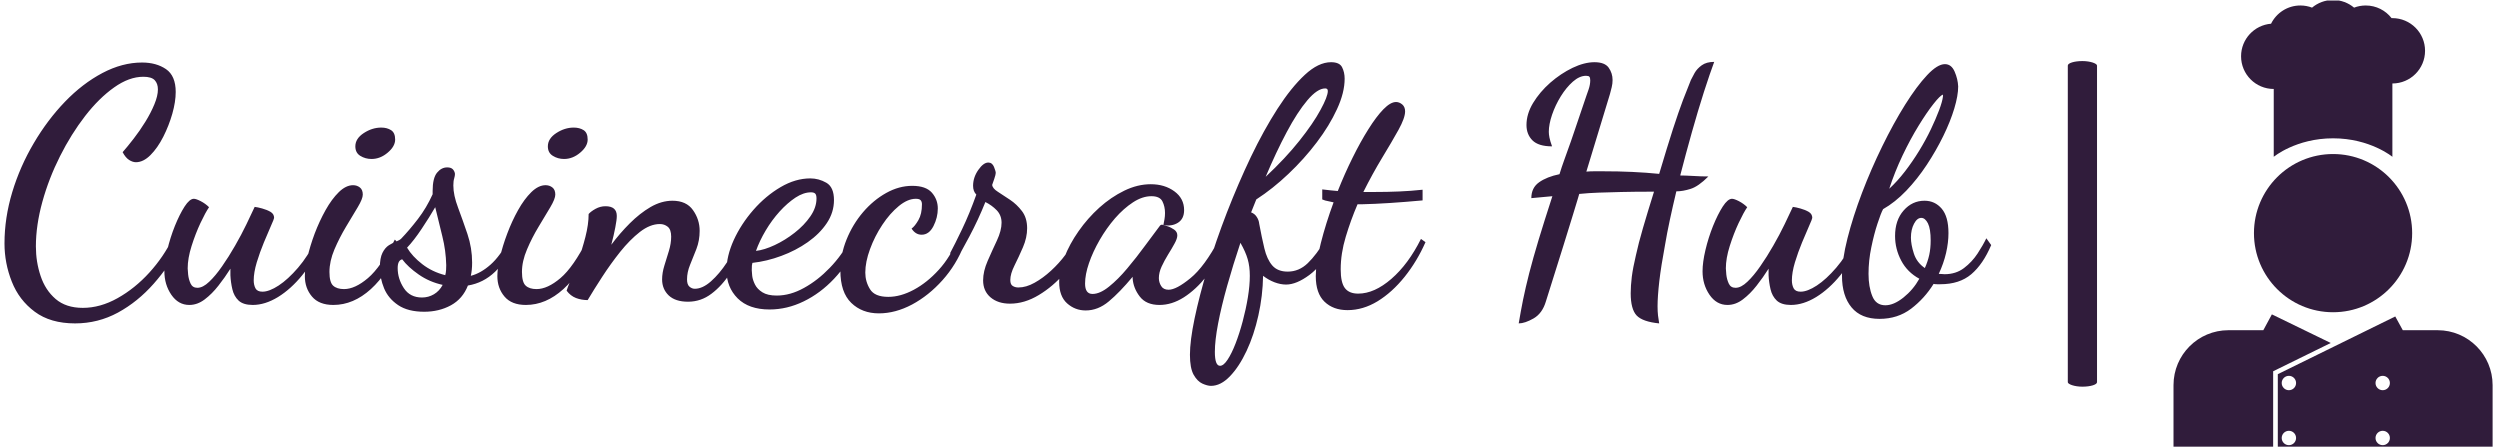 <svg xmlns="http://www.w3.org/2000/svg" version="1.1" xmlns:xlink="http://www.w3.org/1999/xlink" xmlns:svgjs="http://svgjs.dev/svgjs" width="1500" height="268" viewBox="0 0 1500 268"><g transform="matrix(1,0,0,1,-0.909,0.324)"><svg viewBox="0 0 396 71" data-background-color="#f3f3b7" preserveAspectRatio="xMidYMid meet" height="268" width="1500" xmlns="http://www.w3.org/2000/svg" xmlns:xlink="http://www.w3.org/1999/xlink"><g id="tight-bounds" transform="matrix(1,0,0,1,0.24,-0.086)"><svg viewBox="0 0 395.52 71.172" height="71.172" width="395.52"><g><svg viewBox="0 0 495.305 89.128" height="71.172" width="395.52"><g><rect width="5.816" height="64.814" x="410.745" y="12.157" fill="#301c3b" opacity="1" stroke-width="0" stroke="transparent" fill-opacity="1" class="rect-qz-0" data-fill-palette-color="primary" rx="1%" id="qz-0" data-palette-color="#301c3b"></rect></g><g transform="matrix(1,0,0,1,0,12.318)"><svg viewBox="0 0 395.52 64.492" height="64.492" width="395.52"><g id="textblocktransform"><svg viewBox="0 0 395.52 64.492" height="64.492" width="395.52" id="textblock"><g><svg viewBox="0 0 395.52 64.492" height="64.492" width="395.52"><g transform="matrix(1,0,0,1,0,0)"><svg width="395.52" viewBox="1.6 -36.05 306.91 50.05" height="64.492" data-palette-color="#301c3b"><path d="M12.5 4.35L12.5 4.35Q8.7 4.35 6.28 2.55 3.85 0.75 2.73-2.1 1.6-4.95 1.6-8L1.6-8Q1.6-11.95 2.8-15.93 4-19.9 6.13-23.5 8.25-27.1 10.95-29.9 13.65-32.7 16.73-34.33 19.8-35.95 22.85-35.95L22.85-35.95Q25.05-35.95 26.55-34.93 28.05-33.9 28.05-31.4L28.05-31.4Q28.05-29.9 27.53-28.05 27-26.2 26.13-24.48 25.25-22.75 24.15-21.65 23.05-20.55 21.9-20.55L21.9-20.55Q21.4-20.55 20.85-20.9 20.3-21.25 19.85-22.1L19.85-22.1Q20.6-22.95 21.55-24.18 22.5-25.4 23.35-26.78 24.2-28.15 24.75-29.48 25.3-30.8 25.3-31.8L25.3-31.8Q25.3-32.7 24.8-33.23 24.3-33.75 23.05-33.75L23.05-33.75Q20.85-33.75 18.53-32.1 16.2-30.45 14.05-27.68 11.9-24.9 10.18-21.48 8.45-18.05 7.45-14.43 6.45-10.8 6.45-7.55L6.45-7.55Q6.45-5.15 7.18-2.98 7.9-0.8 9.5 0.58 11.1 1.95 13.7 1.95L13.7 1.95Q16.4 1.95 19.07 0.45 21.75-1.05 23.98-3.5 26.2-5.95 27.55-8.75L27.55-8.75 28.85-7.9Q27.1-4.55 24.65-1.78 22.2 1 19.13 2.68 16.05 4.35 12.5 4.35ZM30.15 1.5L30.15 1.5Q28.45 1.5 27.37-0.08 26.3-1.65 26.3-3.7L26.3-3.7Q26.3-5.1 26.75-7 27.2-8.9 27.92-10.7 28.65-12.5 29.42-13.7 30.2-14.9 30.85-14.9L30.85-14.9Q31.2-14.9 31.92-14.53 32.65-14.15 33.2-13.6L33.2-13.6Q32.65-12.8 31.87-11.15 31.1-9.5 30.5-7.6 29.9-5.7 29.9-4.15L29.9-4.15Q29.9-3.95 29.97-3.2 30.05-2.45 30.35-1.8 30.65-1.15 31.4-1.15L31.4-1.15Q32.25-1.15 33.22-2.08 34.2-3 35.22-4.48 36.25-5.95 37.22-7.65 38.2-9.35 38.97-10.95 39.75-12.55 40.25-13.65L40.25-13.65Q40.7-13.6 41.42-13.4 42.15-13.2 42.7-12.88 43.25-12.55 43.25-11.95L43.25-11.95Q43.25-11.8 42.77-10.73 42.3-9.65 41.67-8.15 41.05-6.65 40.57-5.08 40.1-3.5 40.1-2.3L40.1-2.3Q40.1-1.6 40.37-1.07 40.65-0.55 41.45-0.55L41.45-0.55Q42.5-0.55 43.95-1.5 45.4-2.45 46.95-4.25 48.5-6.05 49.7-8.55L49.7-8.55 50.45-7.95Q49.35-5.25 47.6-3.1 45.85-0.95 43.85 0.28 41.85 1.5 39.95 1.5L39.95 1.5Q38.5 1.5 37.77 0.83 37.05 0.15 36.8-0.93 36.55-2 36.5-3.1L36.5-3.1Q36.5-3.35 36.5-3.63 36.5-3.9 36.5-4.1L36.5-4.1Q35.65-2.75 34.65-1.48 33.65-0.2 32.52 0.65 31.4 1.5 30.15 1.5ZM52.4 1.5L52.4 1.5Q50.2 1.5 49.1 0.2 48-1.1 48-2.95L48-2.95Q48-4.1 48.4-5.85 48.8-7.6 49.52-9.53 50.25-11.45 51.2-13.15 52.15-14.85 53.25-15.93 54.35-17 55.45-17L55.45-17Q56.05-17 56.5-16.65 56.95-16.3 56.95-15.55L56.95-15.55Q56.95-14.9 56.17-13.6 55.4-12.3 54.37-10.6 53.35-8.9 52.57-7.08 51.8-5.25 51.8-3.6L51.8-3.6Q51.8-2 52.37-1.48 52.95-0.95 54.05-0.95L54.05-0.95Q55.75-0.95 57.75-2.65 59.75-4.35 61.9-8.6L61.9-8.6 62.65-7.8Q60.9-3.4 58.2-0.95 55.5 1.5 52.4 1.5ZM58.3-21.05L58.3-21.05Q57.35-21.05 56.57-21.53 55.8-22 55.8-23L55.8-23Q55.8-24.2 57.1-25.05 58.4-25.9 59.8-25.9L59.8-25.9Q60.7-25.9 61.32-25.5 61.95-25.1 61.95-24.05L61.95-24.05Q61.95-23 60.8-22.03 59.65-21.05 58.3-21.05ZM66.44 2.55L66.44 2.55Q63.94 2.55 62.42 1.53 60.89 0.5 60.24-1.07 59.59-2.65 59.59-4.3L59.59-4.3Q59.59-5.75 59.99-6.55 60.39-7.35 60.99-7.73 61.59-8.1 62.12-8.3 62.64-8.5 62.89-8.75L62.89-8.75Q64.14-10.05 65.47-11.78 66.79-13.5 67.74-15.6L67.74-15.6 67.74-16.1Q67.74-18.1 68.42-18.93 69.09-19.75 69.99-19.75L69.99-19.75Q70.59-19.75 70.87-19.45 71.14-19.15 71.19-18.75L71.19-18.75Q71.19-18.45 71.07-18.05 70.94-17.65 70.94-16.95L70.94-16.95Q70.94-15.45 71.67-13.53 72.39-11.6 73.12-9.45 73.84-7.3 73.84-5.05L73.84-5.05Q73.84-4.45 73.79-3.95 73.74-3.45 73.64-3L73.64-3Q75.19-3.4 76.69-4.73 78.19-6.05 79.54-8.65L79.54-8.65 80.14-8.2Q79.19-5.35 77.39-3.63 75.59-1.9 73.19-1.5L73.19-1.5Q72.39 0.55 70.57 1.55 68.74 2.55 66.44 2.55ZM66.09 0.35L66.09 0.35Q67.09 0.35 67.94-0.15 68.79-0.65 69.29-1.6L69.29-1.6Q67.24-2.05 65.59-3.2 63.94-4.35 63.04-5.55L63.04-5.55Q62.34-5.4 62.34-4.2L62.34-4.2Q62.34-2.55 63.29-1.1 64.24 0.35 66.09 0.35ZM69.69-3.1L69.69-3.1Q69.79-3.45 69.82-3.93 69.84-4.4 69.84-4.65L69.84-4.65Q69.79-6.9 69.24-9.1 68.69-11.3 68.14-13.6L68.14-13.6Q67.24-12.05 66.04-10.25 64.84-8.45 63.79-7.35L63.79-7.35Q64.59-6 66.14-4.8 67.69-3.6 69.69-3.1ZM82.14 1.5L82.14 1.5Q79.94 1.5 78.84 0.2 77.74-1.1 77.74-2.95L77.74-2.95Q77.74-4.1 78.14-5.85 78.54-7.6 79.27-9.53 79.99-11.45 80.94-13.15 81.89-14.85 82.99-15.93 84.09-17 85.19-17L85.19-17Q85.79-17 86.24-16.65 86.69-16.3 86.69-15.55L86.69-15.55Q86.69-14.9 85.92-13.6 85.14-12.3 84.12-10.6 83.09-8.9 82.32-7.08 81.54-5.25 81.54-3.6L81.54-3.6Q81.54-2 82.12-1.48 82.69-0.95 83.79-0.95L83.79-0.95Q85.49-0.95 87.49-2.65 89.49-4.35 91.64-8.6L91.64-8.6 92.39-7.8Q90.64-3.4 87.94-0.95 85.24 1.5 82.14 1.5ZM88.04-21.05L88.04-21.05Q87.09-21.05 86.32-21.53 85.54-22 85.54-23L85.54-23Q85.54-24.2 86.84-25.05 88.14-25.9 89.54-25.9L89.54-25.9Q90.44-25.9 91.07-25.5 91.69-25.1 91.69-24.05L91.69-24.05Q91.69-23 90.54-22.03 89.39-21.05 88.04-21.05ZM107.19 1L107.19 1Q105.24 1 104.21 0.03 103.19-0.95 103.19-2.45L103.19-2.45Q103.19-3.45 103.54-4.58 103.89-5.7 104.24-6.85 104.59-8 104.59-9.05L104.59-9.05Q104.59-10.15 104.06-10.58 103.54-11 102.84-11L102.84-11Q101.34-11 99.76-9.78 98.19-8.55 96.71-6.7 95.24-4.85 93.94-2.85 92.64-0.85 91.69 0.75L91.69 0.75Q90.74 0.75 89.89 0.43 89.04 0.1 88.44-0.7L88.44-0.7Q88.49-0.95 89.01-2.23 89.54-3.5 90.19-5.28 90.84-7.05 91.34-9 91.84-10.95 91.84-12.55L91.84-12.55Q92.19-12.95 92.91-13.35 93.64-13.75 94.44-13.75L94.44-13.75Q96.19-13.75 96.19-12.25L96.19-12.25Q96.19-11.65 95.96-10.48 95.74-9.3 95.34-7.8L95.34-7.8Q96.64-9.55 98.19-11.1 99.74-12.65 101.41-13.63 103.09-14.6 104.79-14.6L104.79-14.6Q106.94-14.6 107.96-13.15 108.99-11.7 108.99-9.95L108.99-9.95Q108.99-8.45 108.49-7.15 107.99-5.85 107.51-4.7 107.04-3.55 107.04-2.45L107.04-2.45Q107.04-1.65 107.41-1.33 107.79-1 108.24-1L108.24-1Q109.44-1 110.74-2.15 112.04-3.3 113.21-5.08 114.39-6.85 115.29-8.65L115.29-8.65 116.14-7.95Q115.09-5.5 113.76-3.48 112.44-1.45 110.81-0.23 109.19 1 107.19 1ZM119.79 2.2L119.79 2.2Q116.59 2.2 114.86 0.48 113.14-1.25 113.14-3.85L113.14-3.85Q113.14-6.05 114.26-8.53 115.39-11 117.29-13.18 119.19-15.35 121.49-16.7 123.79-18.05 126.09-18.05L126.09-18.05Q127.39-18.05 128.56-17.38 129.74-16.7 129.74-14.7L129.74-14.7Q129.74-12.8 128.64-11.15 127.54-9.5 125.69-8.2 123.84-6.9 121.61-6.08 119.39-5.25 117.14-5L117.14-5Q117.09-4.8 117.06-4.58 117.04-4.35 117.04-3.85L117.04-3.85Q117.04-3.6 117.11-2.98 117.19-2.35 117.54-1.65 117.89-0.95 118.69-0.45 119.49 0.05 120.89 0.05L120.89 0.05Q122.99 0.05 125.11-1.13 127.24-2.3 129.11-4.25 130.99-6.2 132.24-8.6L132.24-8.6 133.24-7.8Q131.89-4.8 129.76-2.55 127.64-0.3 125.06 0.95 122.49 2.2 119.79 2.2ZM117.69-6.85L117.69-6.85Q118.99-7 120.59-7.75 122.19-8.5 123.66-9.65 125.14-10.8 126.09-12.18 127.04-13.55 127.04-14.95L127.04-14.95Q127.04-15.5 126.84-15.7 126.64-15.9 126.19-15.9L126.19-15.9Q125.04-15.9 123.79-15.08 122.54-14.25 121.34-12.93 120.14-11.6 119.19-10 118.24-8.4 117.69-6.85ZM136.68 2.8L136.68 2.8Q134.08 2.8 132.41 1.18 130.73-0.45 130.73-3.8L130.73-3.8Q130.73-6.25 131.68-8.6 132.63-10.95 134.23-12.83 135.83-14.7 137.81-15.8 139.78-16.9 141.83-16.9L141.83-16.9Q143.93-16.9 144.86-15.85 145.78-14.8 145.78-13.4L145.78-13.4Q145.78-12 145.11-10.68 144.43-9.35 143.28-9.35L143.28-9.35Q142.33-9.35 141.73-10.3L141.73-10.3Q142.23-10.65 142.78-11.6 143.33-12.55 143.33-14.05L143.33-14.05Q143.33-14.45 143.13-14.68 142.93-14.9 142.38-14.9L142.38-14.9Q141.13-14.9 139.76-13.78 138.38-12.65 137.21-10.88 136.03-9.1 135.31-7.13 134.58-5.15 134.58-3.5L134.58-3.5Q134.58-2.1 135.31-0.93 136.03 0.25 138.13 0.25L138.13 0.25Q140.03 0.25 142.08-0.85 144.13-1.95 145.93-3.93 147.73-5.9 148.83-8.65L148.83-8.65 149.83-7.75Q148.63-4.7 146.51-2.33 144.38 0.05 141.81 1.43 139.23 2.8 136.68 2.8ZM156.93 1.3L156.93 1.3Q155.08 1.3 153.93 0.33 152.78-0.65 152.78-2.3L152.78-2.3Q152.78-3.7 153.48-5.3 154.18-6.9 154.91-8.45 155.63-10 155.63-11.2L155.63-11.2Q155.63-12.35 154.88-13.13 154.13-13.9 153.13-14.4L153.13-14.4Q152.03-11.65 150.66-9.08 149.28-6.5 148.43-5.05L148.43-5.05 147.68-6.5Q148.38-7.8 149.53-10.2 150.68-12.6 151.73-15.55L151.73-15.55Q151.23-16.05 151.23-16.9L151.23-16.9Q151.23-18.2 152.03-19.35 152.83-20.5 153.58-20.5L153.58-20.5Q154.18-20.5 154.46-19.83 154.73-19.15 154.73-18.9L154.73-18.9Q154.73-18.65 154.51-18 154.28-17.35 154.18-17.05L154.18-17.05Q154.23-16.5 155.06-15.98 155.88-15.45 156.93-14.75 157.98-14.05 158.78-13 159.58-11.95 159.58-10.35L159.58-10.35Q159.58-8.9 158.93-7.4 158.28-5.9 157.63-4.6 156.98-3.3 156.98-2.35L156.98-2.35Q156.98-1.65 157.36-1.43 157.73-1.2 158.23-1.2L158.23-1.2Q159.43-1.2 160.73-1.93 162.03-2.65 163.28-3.8 164.53-4.95 165.48-6.23 166.43-7.5 166.93-8.55L166.93-8.55 168.13-7.65Q167.18-5.5 165.38-3.43 163.58-1.35 161.38-0.03 159.18 1.3 156.93 1.3ZM168.63 2.35L168.63 2.35Q166.98 2.35 165.75 1.25 164.53 0.15 164.53-2.05L164.53-2.05Q164.53-3.8 165.33-5.85 166.13-7.9 167.53-9.9 168.93-11.9 170.73-13.53 172.53-15.15 174.58-16.15 176.63-17.15 178.68-17.15L178.68-17.15Q180.83-17.15 182.33-16.05 183.83-14.95 183.83-13.15L183.83-13.15Q183.83-11.8 182.88-11.2 181.93-10.6 180.63-10.85L180.63-10.85Q180.73-11.3 180.8-11.75 180.88-12.2 180.88-12.7L180.88-12.7Q180.88-13.7 180.48-14.5 180.08-15.3 178.78-15.3L178.78-15.3Q177.38-15.3 175.93-14.35 174.48-13.4 173.15-11.88 171.83-10.35 170.78-8.53 169.73-6.7 169.13-4.95 168.53-3.2 168.53-1.8L168.53-1.8Q168.53-0.2 169.68-0.2L169.68-0.2Q170.83-0.2 172.23-1.33 173.63-2.45 175.05-4.15 176.48-5.85 177.78-7.63 179.08-9.4 180.03-10.65L180.03-10.65Q180.18-10.9 180.43-10.9L180.43-10.9Q180.63-10.85 181.2-10.68 181.78-10.5 182.28-10.15 182.78-9.8 182.78-9.25L182.78-9.25Q182.78-8.75 182.35-7.98 181.93-7.2 181.35-6.28 180.78-5.35 180.35-4.42 179.93-3.5 179.93-2.65L179.93-2.65Q179.93-2 180.28-1.43 180.63-0.85 181.43-0.85L181.43-0.85Q182.63-0.85 184.8-2.63 186.98-4.4 189.23-8.65L189.23-8.65 190.18-7.7Q188.98-5 187.3-2.93 185.63-0.85 183.78 0.33 181.93 1.5 180.03 1.5L180.03 1.5Q177.98 1.5 176.98 0.2 175.98-1.1 175.88-2.6L175.88-2.6Q175.88-2.7 175.88-2.75 175.88-2.8 175.88-2.85L175.88-2.85Q173.88-0.45 172.2 0.95 170.53 2.35 168.63 2.35ZM187.98 14L187.98 14Q187.43 14 186.65 13.65 185.88 13.3 185.3 12.28 184.73 11.25 184.73 9.2L184.73 9.2Q184.73 7.05 185.45 3.58 186.18 0.1 187.45-4.13 188.73-8.35 190.45-12.8 192.18-17.25 194.15-21.38 196.13-25.5 198.25-28.8 200.38-32.1 202.48-34.05 204.58-36 206.53-36L206.53-36Q207.83-36 208.23-35.23 208.63-34.45 208.63-33.45L208.63-33.45Q208.63-31.3 207.45-28.75 206.28-26.2 204.33-23.63 202.38-21.05 199.95-18.75 197.53-16.45 194.98-14.8L194.98-14.8Q194.78-14.3 194.58-13.8 194.38-13.3 194.18-12.8L194.18-12.8Q194.73-12.6 195.05-12.1 195.38-11.6 195.43-11.05L195.43-11.05Q195.83-8.9 196.23-7.23 196.63-5.55 197.45-4.6 198.28-3.65 199.83-3.65L199.83-3.65Q201.58-3.65 202.93-4.95 204.28-6.25 205.68-8.6L205.68-8.6 206.78-7.8Q205.18-4.6 203.18-3.13 201.18-1.65 199.58-1.65L199.58-1.65Q198.73-1.65 197.8-2 196.88-2.35 196.03-3L196.03-3Q195.98 0.1 195.3 3.13 194.63 6.15 193.48 8.6 192.33 11.05 190.9 12.53 189.48 14 187.98 14ZM189.38 10.9L189.38 10.9Q189.93 10.9 190.55 9.95 191.18 9 191.78 7.45 192.38 5.9 192.88 4.03 193.38 2.15 193.68 0.33 193.98-1.5 193.98-3L193.98-3Q193.98-4.45 193.65-5.58 193.33-6.7 192.53-8.1L192.53-8.1Q191.38-4.65 190.48-1.45 189.58 1.75 189.08 4.38 188.58 7 188.58 8.75L188.58 8.75Q188.58 10.9 189.38 10.9ZM196.43-18.3L196.43-18.3Q199.48-21.15 201.63-23.85 203.78-26.55 204.9-28.63 206.03-30.7 206.03-31.55L206.03-31.55Q206.03-31.95 205.63-31.95L205.63-31.95Q204.43-31.95 202.88-30.13 201.33-28.3 199.68-25.2 198.03-22.1 196.43-18.3ZM209.07 2.3L209.07 2.3Q206.87 2.3 205.52 1 204.17-0.3 204.17-2.95L204.17-2.95Q204.17-5 204.95-8.05 205.72-11.1 206.92-14.35L206.92-14.35Q206.57-14.45 206.1-14.53 205.62-14.6 205.17-14.8L205.17-14.8 205.17-16.35Q205.97-16.25 206.5-16.2 207.02-16.15 207.57-16.1L207.57-16.1Q208.62-18.75 209.85-21.23 211.07-23.7 212.3-25.65 213.52-27.6 214.62-28.73 215.72-29.85 216.57-29.85L216.57-29.85Q217.07-29.85 217.52-29.48 217.97-29.1 217.97-28.4L217.97-28.4Q217.97-27.4 216.95-25.55 215.92-23.7 214.42-21.23 212.92-18.75 211.52-15.95L211.52-15.95Q211.92-15.95 212.32-15.95 212.72-15.95 213.07-15.95L213.07-15.95Q215.27-15.95 217.05-16.03 218.82-16.1 220.67-16.3L220.67-16.3 220.67-14.65Q217.92-14.4 215.62-14.25 213.32-14.1 211.22-14.05L211.22-14.05Q211.07-14.05 210.92-14.05 210.77-14.05 210.62-14.05L210.62-14.05Q209.57-11.6 208.8-9.03 208.02-6.45 208.02-4L208.02-4Q208.02-1.95 208.67-1.1 209.32-0.25 210.72-0.25L210.72-0.25Q213.22-0.25 215.85-2.53 218.47-4.8 220.42-8.7L220.42-8.7 221.12-8.2Q219.82-5.25 217.9-2.85 215.97-0.45 213.72 0.93 211.47 2.3 209.07 2.3ZM235.52 4.35L235.52 4.35Q235.82 2.55 236.19 0.7 236.57-1.15 237.14-3.4 237.72-5.65 238.59-8.55 239.47-11.45 240.72-15.3L240.72-15.3Q239.97-15.25 239.09-15.15 238.22-15.05 237.47-15L237.47-15Q237.47-16.6 238.67-17.45 239.87-18.3 241.82-18.7L241.82-18.7Q242.02-19.4 242.17-19.8 242.32-20.2 242.52-20.8 242.72-21.4 243.12-22.48 243.52-23.55 244.19-25.55 244.87-27.55 245.97-30.8L245.97-30.8Q246.07-31.05 246.32-31.8 246.57-32.55 246.57-33.2L246.57-33.2Q246.57-33.6 246.44-33.75 246.32-33.9 245.92-33.9L245.92-33.9Q244.92-33.9 243.89-33 242.87-32.1 242.02-30.73 241.17-29.35 240.67-27.88 240.17-26.4 240.17-25.25L240.17-25.25Q240.17-24.85 240.27-24.35 240.37-23.85 240.67-23L240.67-23Q238.57-23 237.64-23.93 236.72-24.85 236.72-26.3L236.72-26.3Q236.72-28 237.74-29.7 238.77-31.4 240.39-32.83 242.02-34.25 243.84-35.13 245.67-36 247.22-36L247.22-36Q248.82-36 249.42-35.15 250.02-34.3 250.02-33.25L250.02-33.25Q250.02-32.7 249.89-32.15 249.77-31.6 249.62-31.1L249.62-31.1 245.97-19.1Q246.57-19.15 247.19-19.15 247.82-19.15 248.47-19.15L248.47-19.15Q250.92-19.15 253.07-19.05 255.22-18.95 257.22-18.75L257.22-18.75Q258.47-22.95 259.34-25.65 260.22-28.35 260.89-30.13 261.57-31.9 262.12-33.25L262.12-33.25Q262.32-33.65 262.69-34.33 263.07-35 263.79-35.52 264.52-36.05 265.72-36.05L265.72-36.05Q265.07-34.3 264.14-31.43 263.22-28.55 262.27-25.18 261.32-21.8 260.47-18.5L260.47-18.5Q261.17-18.5 262.44-18.43 263.72-18.35 264.82-18.35L264.82-18.35Q263.27-16.8 262.07-16.43 260.87-16.05 259.87-16.05L259.87-16.05Q259.32-13.75 258.87-11.65 258.42-9.55 258.12-7.75L258.12-7.75Q257.52-4.55 257.24-2.18 256.97 0.2 256.97 1.7L256.97 1.7Q256.97 2.5 257.04 3.13 257.12 3.75 257.22 4.35L257.22 4.35Q254.67 4.1 253.74 3.13 252.82 2.15 252.82-0.3L252.82-0.3Q252.82-1.45 252.99-2.85 253.17-4.25 253.62-6.15L253.62-6.15Q254.02-8 254.72-10.4 255.42-12.8 256.42-16L256.42-16Q253.37-16 251.37-15.95 249.37-15.9 247.87-15.85 246.37-15.8 244.87-15.65L244.87-15.65Q244.82-15.45 244.62-14.8 244.42-14.15 243.92-12.5 243.42-10.85 242.42-7.65 241.42-4.45 239.72 0.95L239.72 0.95Q239.17 2.8 237.82 3.58 236.47 4.35 235.52 4.35ZM267.77 1.5L267.77 1.5Q266.07 1.5 264.99-0.08 263.92-1.65 263.92-3.7L263.92-3.7Q263.92-5.1 264.37-7 264.82-8.9 265.54-10.7 266.27-12.5 267.04-13.7 267.82-14.9 268.47-14.9L268.47-14.9Q268.82-14.9 269.54-14.53 270.27-14.15 270.82-13.6L270.82-13.6Q270.27-12.8 269.49-11.15 268.72-9.5 268.12-7.6 267.52-5.7 267.52-4.15L267.52-4.15Q267.52-3.95 267.59-3.2 267.67-2.45 267.97-1.8 268.27-1.15 269.02-1.15L269.02-1.15Q269.87-1.15 270.84-2.08 271.82-3 272.84-4.48 273.87-5.95 274.84-7.65 275.82-9.35 276.59-10.95 277.37-12.55 277.87-13.65L277.87-13.65Q278.32-13.6 279.04-13.4 279.77-13.2 280.32-12.88 280.87-12.55 280.87-11.95L280.87-11.95Q280.87-11.8 280.39-10.73 279.92-9.65 279.29-8.15 278.67-6.65 278.19-5.08 277.72-3.5 277.72-2.3L277.72-2.3Q277.72-1.6 277.99-1.07 278.27-0.55 279.07-0.55L279.07-0.55Q280.12-0.55 281.57-1.5 283.02-2.45 284.57-4.25 286.12-6.05 287.32-8.55L287.32-8.55 288.07-7.95Q286.97-5.25 285.22-3.1 283.47-0.95 281.47 0.28 279.47 1.5 277.57 1.5L277.57 1.5Q276.12 1.5 275.39 0.83 274.67 0.15 274.42-0.93 274.17-2 274.12-3.1L274.12-3.1Q274.12-3.35 274.12-3.63 274.12-3.9 274.12-4.1L274.12-4.1Q273.27-2.75 272.27-1.48 271.27-0.2 270.14 0.65 269.02 1.5 267.77 1.5ZM291.26 3.65L291.26 3.65Q288.41 3.65 286.94 1.88 285.46 0.1 285.46-3L285.46-3Q285.46-5.45 286.31-8.8 287.16-12.15 288.56-15.83 289.96-19.5 291.69-23.03 293.41-26.55 295.21-29.43 297.01-32.3 298.61-34 300.21-35.7 301.36-35.7L301.36-35.7Q302.36-35.7 302.86-34.55 303.36-33.4 303.41-32.25L303.41-32.25Q303.41-30.85 302.81-28.85 302.21-26.85 301.11-24.6 300.01-22.35 298.56-20.15 297.11-17.95 295.39-16.15 293.66-14.35 291.81-13.3L291.81-13.3Q291.46-12.65 290.94-11.05 290.41-9.45 289.99-7.4 289.56-5.35 289.56-3.3L289.56-3.3Q289.56-1.3 290.14 0.13 290.71 1.55 292.16 1.55L292.16 1.55Q293.46 1.55 294.96 0.35 296.46-0.85 297.41-2.55L297.41-2.55Q295.56-3.55 294.61-5.35 293.66-7.15 293.66-9.15L293.66-9.15Q293.66-11.6 294.99-13.1 296.31-14.6 298.21-14.6L298.21-14.6Q299.81-14.6 300.86-13.38 301.91-12.15 301.91-9.6L301.91-9.6Q301.91-8.15 301.54-6.53 301.16-4.9 300.41-3.3L300.41-3.3Q300.66-3.3 300.84-3.28 301.01-3.25 301.31-3.25L301.31-3.25Q303.06-3.25 304.31-4.2 305.56-5.15 306.41-6.45 307.26-7.75 307.76-8.8L307.76-8.8 308.51-7.75Q307.26-4.8 305.44-3.25 303.61-1.7 300.66-1.7L300.66-1.7Q300.41-1.7 300.14-1.7 299.86-1.7 299.61-1.75L299.61-1.75Q298.21 0.5 296.14 2.08 294.06 3.65 291.26 3.65ZM298.26-4.2L298.26-4.2Q298.71-5.2 298.94-6.23 299.16-7.25 299.16-8.45L299.16-8.45Q299.16-10.25 298.74-11.1 298.31-11.95 297.71-11.95L297.71-11.95Q297.06-11.95 296.59-11.05 296.11-10.15 296.11-8.9L296.11-8.9Q296.11-7.85 296.56-6.45 297.01-5.05 298.26-4.2ZM292.76-16.45L292.76-16.45Q294.01-17.6 295.19-19.13 296.36-20.65 297.39-22.33 298.41-24 299.19-25.63 299.96-27.25 300.46-28.58 300.96-29.9 301.06-30.7L301.06-30.7Q301.06-30.8 301.06-30.88 301.06-30.95 301.06-31L301.06-31Q300.61-30.85 299.59-29.55 298.56-28.25 297.29-26.18 296.01-24.1 294.81-21.58 293.61-19.05 292.76-16.45Z" opacity="1" transform="matrix(1,0,0,1,0,0)" fill="#301c3b" class="wordmark-text-0" data-fill-palette-color="primary" id="text-0"></path></svg></g></svg></g></svg></g></svg></g><g transform="matrix(1,0,0,1,431.786,0)"><svg viewBox="0 0 63.519 89.128" height="89.128" width="63.519"><g><svg xmlns="http://www.w3.org/2000/svg" xmlns:xlink="http://www.w3.org/1999/xlink" version="1.1" x="0" y="0" viewBox="15.709 3.771 68.58 96.229" enable-background="new 0 0 100 100" xml:space="preserve" height="89.128" width="63.519" class="icon-icon-0" data-fill-palette-color="accent" id="icon-0"><circle cx="49.999" cy="53.877" r="17" fill="#301c3b" data-fill-palette-color="accent"></circle><path d="M69.771 14.689c0 3.879-3.144 7.024-7.022 7.024V37.47c0 0-4.792-3.972-12.749-3.972-7.956 0-12.749 3.972-12.749 3.972V22.893c-3.879 0-7.022-3.145-7.022-7.024 0-3.685 2.836-6.707 6.446-6.999 1.145-2.322 3.536-3.919 6.301-3.919 0.884 0 1.729 0.164 2.509 0.461C46.706 4.388 48.281 3.771 50 3.771c1.719 0 3.293 0.618 4.514 1.641 0.779-0.297 1.625-0.461 2.51-0.461 2.256 0 4.264 1.064 5.549 2.717 0.059-0.002 0.118-0.002 0.176-0.002C66.627 7.666 69.771 10.81 69.771 14.689z" fill="#301c3b" data-fill-palette-color="accent"></path><path d="M49.5 77.484l-12.648-6.147-1.841 3.403h-7.498c-6.519 0-11.804 5.285-11.804 11.804V100h21.415V83.563L49.5 77.484z" fill="#301c3b" data-fill-palette-color="accent"></path><path d="M72.485 74.74h-7.498l-1.62-2.955L38.125 84.187V100h46.164V86.544C84.289 80.025 79.005 74.74 72.485 74.74zM40.508 99.446c-0.854 0-1.545-0.691-1.545-1.544s0.691-1.544 1.545-1.544c0.853 0 1.544 0.691 1.544 1.544S41.36 99.446 40.508 99.446zM40.508 87.633c-0.854 0-1.545-0.691-1.545-1.544s0.691-1.544 1.545-1.544c0.853 0 1.544 0.691 1.544 1.544S41.36 87.633 40.508 87.633zM60.67 99.446c-0.854 0-1.545-0.691-1.545-1.544s0.691-1.544 1.545-1.544c0.853 0 1.544 0.691 1.544 1.544S61.522 99.446 60.67 99.446zM60.67 87.633c-0.854 0-1.545-0.691-1.545-1.544s0.691-1.544 1.545-1.544c0.853 0 1.544 0.691 1.544 1.544S61.522 87.633 60.67 87.633z" fill="#301c3b" data-fill-palette-color="accent"></path></svg></g></svg></g></svg></g><defs></defs></svg><rect width="395.52" height="71.172" fill="none" stroke="none" visibility="hidden"></rect></g></svg></g></svg>